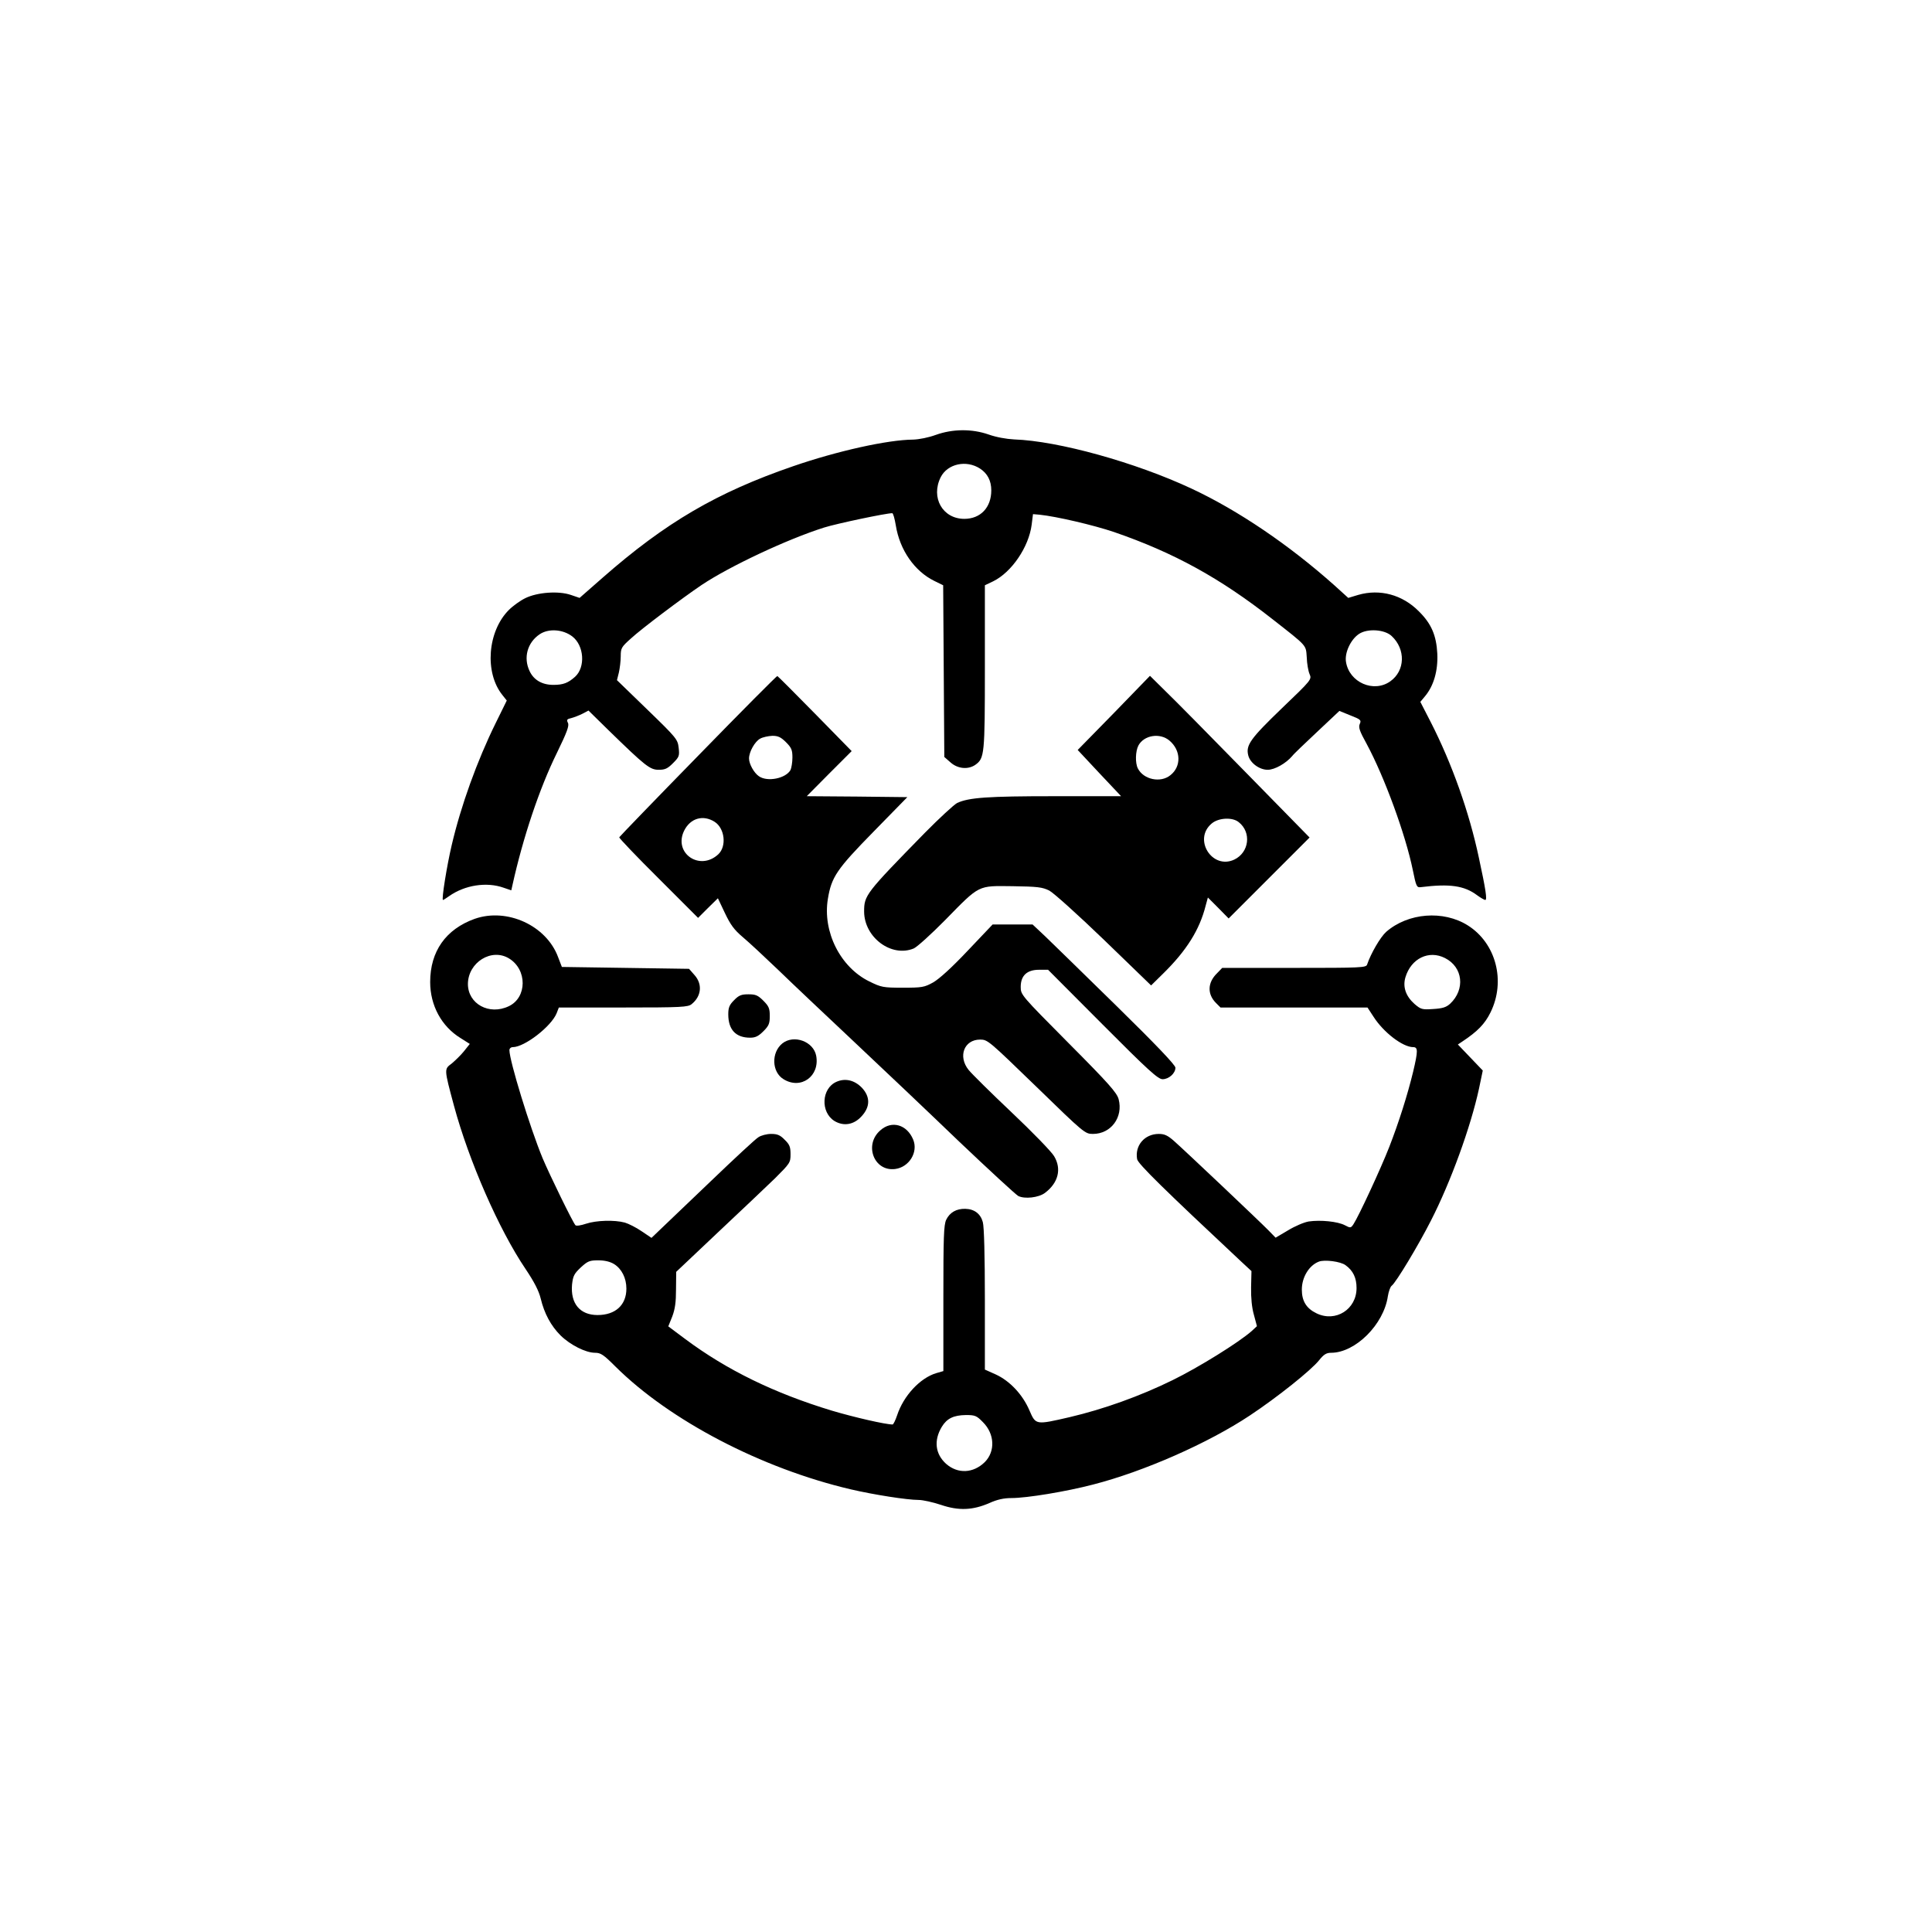 <?xml version="1.0" standalone="no"?>
<!DOCTYPE svg PUBLIC "-//W3C//DTD SVG 20010904//EN"
 "http://www.w3.org/TR/2001/REC-SVG-20010904/DTD/svg10.dtd">
<svg version="1.0" xmlns="http://www.w3.org/2000/svg"
 width="1024pt" height="1024pt" viewBox="0 0 1024 1024"
 preserveAspectRatio="xMidYMid meet">

<g transform="translate(0,1024) scale(0.1,-0.1)"
fill="#000000" stroke="none">
<path d="M4960 7935 c-38 -14 -88 -24 -120 -25 -135 -1 -401 -60 -636 -141
-404 -139 -676 -298 -1010 -591 l-122 -107 -47 16 c-65 22 -176 14 -240 -17
-27 -13 -66 -41 -88 -63 -113 -113 -130 -332 -34 -451 l23 -29 -59 -120 c-98
-199 -184 -437 -233 -647 -25 -106 -55 -290 -46 -290 2 0 17 9 32 20 83 59
199 77 289 45 l41 -14 6 27 c56 253 143 513 235 700 55 113 67 146 59 161 -8
16 -5 20 18 25 15 4 41 14 59 23 l32 17 108 -106 c193 -188 218 -208 264 -208
34 0 47 6 76 35 33 33 35 39 30 82 -5 44 -11 52 -166 202 l-161 156 10 40 c5
22 10 61 10 87 0 43 4 49 53 93 56 52 273 215 375 284 148 99 454 243 650 305
67 21 328 76 361 76 5 0 13 -29 19 -65 21 -131 100 -243 204 -294 l47 -23 3
-455 3 -455 33 -29 c38 -34 93 -39 131 -13 49 35 51 52 51 518 l0 434 44 21
c98 48 189 182 204 300 l7 56 35 -3 c88 -9 286 -55 395 -92 316 -109 561 -243
841 -463 185 -145 175 -134 180 -201 1 -33 8 -73 15 -89 12 -28 11 -30 -149
-183 -165 -159 -190 -194 -176 -248 10 -40 59 -76 103 -76 37 0 97 34 130 73
7 10 67 67 132 128 l118 111 59 -24 c54 -21 58 -25 49 -45 -8 -18 -1 -38 36
-105 95 -176 207 -483 245 -669 18 -89 21 -94 43 -91 153 19 230 8 298 -43 19
-14 39 -25 43 -25 11 0 3 54 -34 225 -51 240 -142 497 -255 718 l-55 107 25
30 c46 55 69 135 65 225 -5 98 -32 160 -98 225 -87 88 -206 120 -321 87 l-53
-16 -75 68 c-239 213 -509 396 -755 511 -297 139 -707 253 -941 261 -41 2 -96
12 -135 26 -89 31 -191 30 -280 -2z m235 -179 c39 -26 59 -64 59 -115 0 -91
-57 -151 -143 -151 -115 0 -179 113 -125 221 36 71 136 93 209 45z m-2162
-889 c63 -48 71 -163 15 -214 -37 -33 -63 -43 -115 -43 -60 0 -104 26 -126 73
-34 71 -12 151 53 195 47 32 123 27 173 -11z m4343 2 c75 -70 72 -184 -7 -240
-88 -63 -218 -6 -235 103 -8 48 25 119 69 148 45 30 136 24 173 -11z"/>
<path d="M3700 6234 c-228 -233 -416 -428 -418 -432 -1 -4 92 -102 208 -217
l210 -210 52 52 53 52 37 -78 c30 -63 49 -89 95 -128 31 -26 116 -105 188
-174 71 -69 252 -240 400 -379 149 -140 400 -378 558 -530 159 -151 300 -281
314 -289 34 -17 107 -9 141 16 71 53 90 127 49 195 -14 24 -115 128 -225 232
-110 104 -213 206 -228 225 -58 72 -24 161 61 161 40 0 46 -6 298 -250 254
-247 258 -250 300 -250 96 0 161 89 136 184 -9 34 -52 83 -265 297 -251 253
-254 256 -254 298 0 60 33 91 97 91 l48 0 289 -290 c243 -244 294 -290 318
-290 33 0 68 31 68 61 0 14 -102 121 -312 327 -172 169 -343 335 -379 370
l-66 62 -106 0 -106 0 -132 -139 c-84 -89 -150 -149 -183 -168 -47 -26 -59
-28 -161 -28 -104 0 -114 2 -177 33 -154 75 -249 264 -220 438 19 116 47 157
242 356 l179 183 -267 3 -266 2 119 120 119 119 -194 198 c-107 109 -197 199
-200 200 -3 1 -192 -189 -420 -423z m466 72 c29 -29 34 -41 34 -81 0 -25 -5
-55 -10 -66 -25 -45 -123 -65 -168 -33 -26 18 -52 65 -52 94 0 35 31 90 59
105 14 8 43 14 65 15 30 0 45 -7 72 -34z m-378 -422 c54 -35 64 -130 19 -172
-98 -91 -239 6 -181 125 33 67 101 86 162 47z"/>
<path d="M5904 6461 l-192 -196 115 -123 115 -122 -353 0 c-354 0 -454 -7
-516 -36 -17 -9 -94 -80 -170 -157 -316 -323 -323 -332 -323 -419 1 -137 145
-244 263 -195 18 8 93 76 167 151 185 189 171 181 357 179 133 -2 157 -5 194
-23 23 -12 153 -129 291 -262 l249 -241 65 64 c123 121 192 231 224 358 l12
44 55 -55 55 -56 215 215 214 214 -340 347 c-187 191 -377 384 -423 428 l-83
82 -191 -197z m294 -146 c62 -52 64 -138 5 -184 -52 -42 -142 -23 -172 36 -15
29 -13 92 3 122 30 55 114 68 164 26z m368 -433 c68 -54 55 -160 -24 -198
-117 -55 -220 107 -120 191 36 31 111 35 144 7z"/>
<path d="M2516 5370 c-153 -55 -236 -172 -236 -335 0 -124 60 -235 161 -297
l49 -31 -31 -39 c-17 -21 -47 -50 -65 -65 -40 -30 -41 -26 12 -223 79 -293
239 -658 379 -865 47 -70 71 -117 81 -158 19 -79 54 -144 105 -195 52 -51 134
-92 183 -92 30 0 45 -10 108 -73 288 -286 774 -540 1248 -651 120 -28 298 -56
359 -56 22 0 76 -12 118 -26 94 -32 169 -29 258 10 40 18 75 26 116 26 81 0
289 34 434 72 268 69 609 219 830 366 146 97 324 239 367 293 24 30 38 39 63
39 128 0 279 149 301 300 4 25 13 50 20 55 23 17 142 215 208 345 105 205 211
497 255 700 l20 96 -66 69 -66 69 24 16 c80 53 119 93 149 154 82 166 29 367
-120 461 -130 82 -317 67 -433 -34 -31 -28 -81 -114 -101 -173 -5 -17 -32 -18
-386 -18 l-382 0 -28 -29 c-50 -49 -52 -110 -5 -157 l24 -24 390 0 389 0 32
-49 c53 -83 155 -161 210 -161 26 0 26 -20 0 -130 -30 -124 -76 -269 -127
-400 -45 -115 -161 -365 -189 -408 -14 -21 -16 -22 -46 -6 -38 20 -129 29
-191 20 -25 -4 -74 -25 -110 -47 l-66 -39 -38 39 c-47 48 -442 422 -501 474
-33 29 -50 37 -80 37 -76 0 -128 -62 -115 -134 5 -25 145 -162 551 -542 l55
-51 -2 -86 c-1 -56 4 -108 15 -146 l16 -60 -28 -26 c-68 -60 -280 -192 -419
-260 -173 -85 -366 -154 -545 -196 -182 -42 -180 -42 -214 36 -36 84 -104 156
-178 190 l-58 26 0 372 c0 228 -4 387 -11 410 -12 44 -45 69 -93 70 -47 1 -82
-19 -101 -58 -13 -28 -15 -91 -15 -417 l0 -385 -38 -11 c-86 -26 -173 -120
-207 -223 -9 -27 -20 -49 -24 -49 -38 0 -203 38 -321 73 -307 93 -558 216
-777 379 l-91 68 21 52 c15 40 20 76 20 145 l1 92 220 208 c122 114 258 244
304 288 79 79 82 83 82 127 0 39 -5 52 -31 77 -24 25 -39 31 -72 31 -23 0 -54
-8 -68 -18 -15 -9 -127 -113 -250 -231 -123 -118 -245 -234 -270 -258 l-46
-44 -52 35 c-29 20 -69 40 -89 46 -55 15 -152 12 -206 -6 -27 -9 -51 -13 -56
-8 -14 15 -136 265 -174 355 -67 162 -176 517 -176 573 0 9 8 16 18 16 62 0
203 109 232 179 l12 31 342 0 c308 0 343 2 362 18 52 42 58 106 15 154 l-29
33 -337 5 -337 5 -20 52 c-62 168 -271 263 -442 203z m182 -210 c97 -59 96
-207 -1 -253 -104 -50 -217 12 -217 118 1 114 125 192 218 135z m4961 2 c95
-48 108 -166 27 -242 -21 -19 -40 -25 -90 -28 -59 -4 -65 -2 -99 27 -46 41
-63 90 -48 141 30 100 124 146 210 102z m-4404 -1622 c40 -25 65 -74 65 -130
0 -87 -58 -140 -153 -140 -93 0 -144 61 -135 162 5 45 11 57 46 90 37 34 47
38 93 38 34 0 63 -7 84 -20z m3877 -6 c40 -29 58 -67 58 -121 0 -113 -111
-183 -212 -134 -54 26 -78 65 -78 126 0 65 38 128 90 148 30 12 116 1 142 -19z
m-1922 -832 c62 -62 66 -154 10 -211 -61 -60 -143 -64 -205 -10 -58 52 -67
124 -23 197 27 44 62 61 127 62 49 0 57 -3 91 -38z"/>
<path d="M3891 4939 c-25 -25 -31 -39 -31 -75 0 -82 40 -124 116 -124 28 0 44
8 70 34 29 29 34 41 34 81 0 40 -5 52 -34 81 -29 29 -41 34 -79 34 -37 0 -51
-5 -76 -31z"/>
<path d="M4147 4710 c-60 -48 -57 -152 6 -190 92 -57 193 16 173 124 -14 76
-118 114 -179 66z"/>
<path d="M4433 4506 c-79 -35 -85 -160 -11 -207 49 -30 104 -21 145 25 46 50
46 103 1 151 -39 40 -88 52 -135 31z"/>
<path d="M4666 4249 c-88 -76 -34 -219 78 -205 74 9 124 89 96 156 -33 80
-114 103 -174 49z"/>
</g>
</svg>
